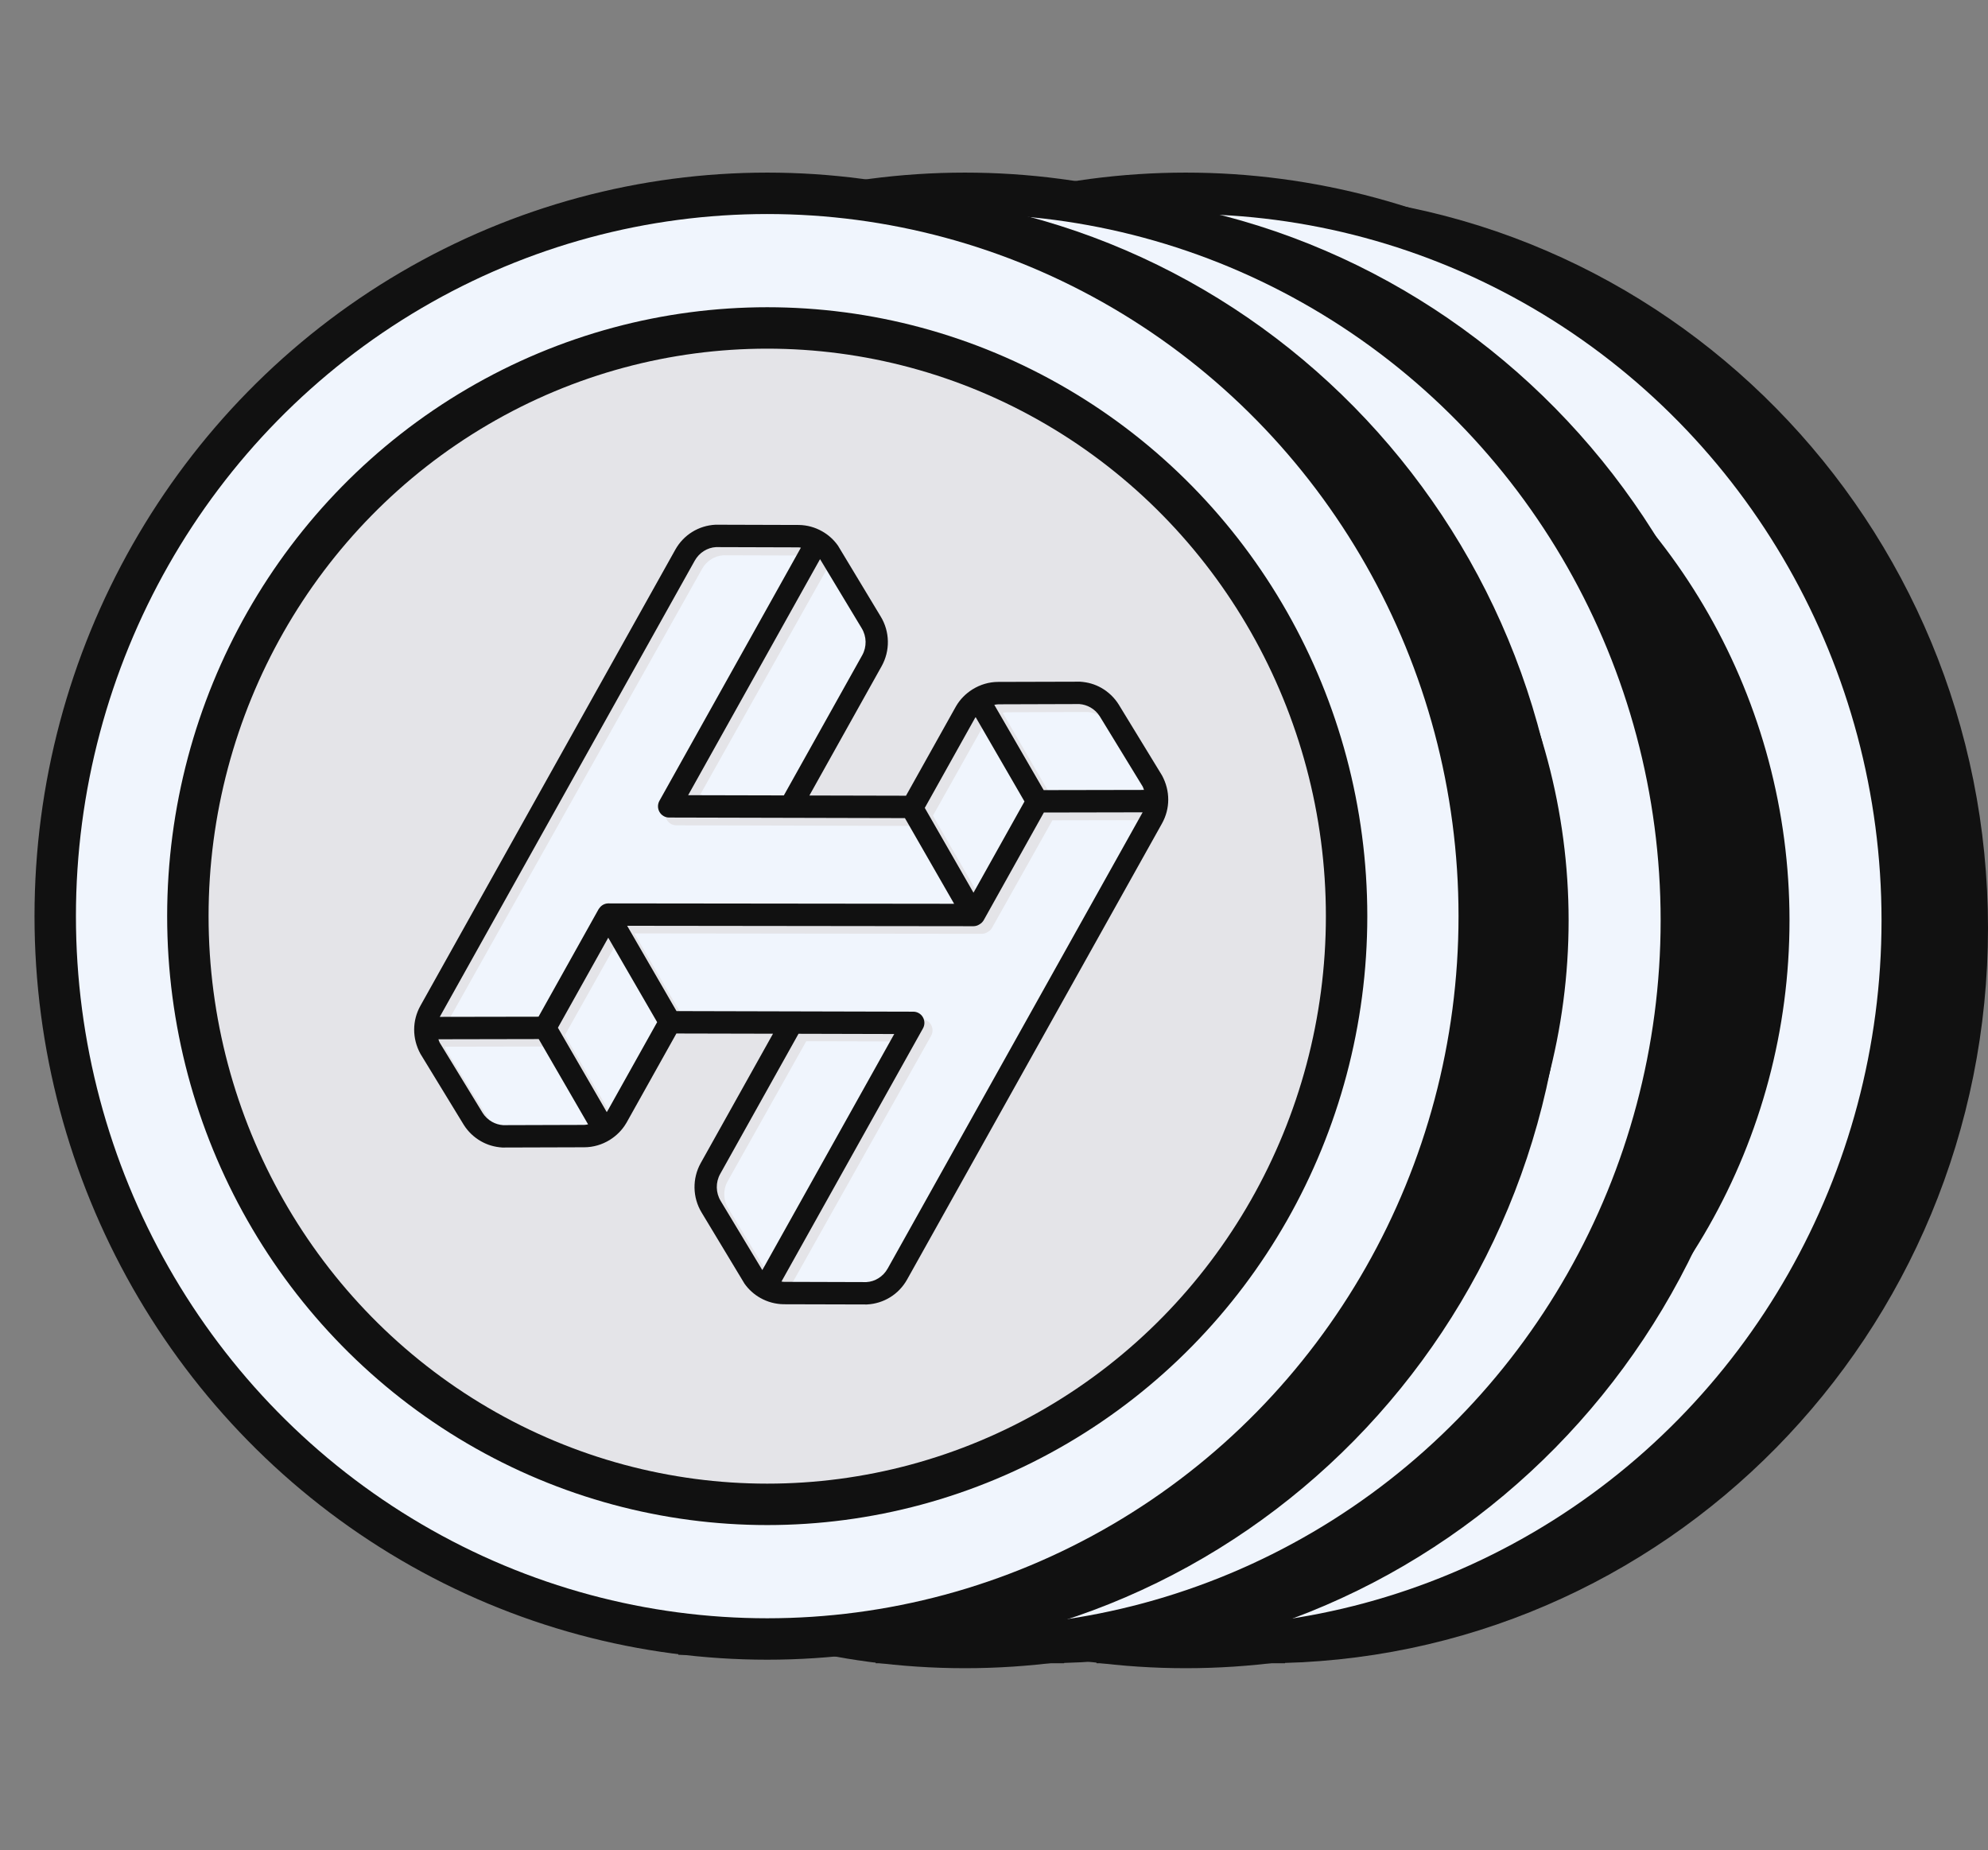 <?xml version="1.0" encoding="UTF-8"?>
<svg width="72px" height="67px" viewBox="0 0 72 67" version="1.1" xmlns="http://www.w3.org/2000/svg" xmlns:xlink="http://www.w3.org/1999/xlink">
    <rect x="0" y="0" width="72" height="67" fill="#808080" stroke="none"/>
    <!-- Generator: Sketch 52.5 (67469) - http://www.bohemiancoding.com/sketch -->
    <title>goosig-2</title>
    <desc>Created with Sketch.</desc>
    <g id="goosig-2" stroke="none" stroke-width="1" fill="none" fill-rule="evenodd">
        <g id="Group-3" transform="translate(2, 7)" fill-rule="nonzero">
            <g id="Group-2" transform="translate(15, 0)" stroke="#111111">
                <path d="M28.541,52.22 L28.541,52.226 L23.714,52.226 L23.714,49.433 C16.563,40.502 16.563,12.706 23.714,3.775 L23.714,0.981 L28.541,0.981 L28.541,0.987 C28.625,0.983 28.708,0.981 28.792,0.981 C42.714,0.981 54,12.453 54,26.604 C54,40.755 42.714,52.226 28.792,52.226 C28.708,52.226 28.625,52.224 28.541,52.22 Z" id="Combined-Shape" stroke-width="2" fill="#111111"></path>
                <ellipse id="Oval-Copy" stroke-width="1.5" fill="#F0F5FD" cx="25.947" cy="26.328" rx="25.947" ry="26.328"></ellipse>
                <ellipse id="Oval-Copy" stroke-width="1.5" fill="#E4E4E8" cx="25.947" cy="26.328" rx="21.114" ry="21.424"></ellipse>
            </g>
            <g id="handshake_logo_H_outline" transform="translate(28, 12)">
                <g id="Group">
                    <path d="M17.235,26.905 C17.073,27.194 16.779,27.375 16.469,27.391 L13.505,27.382 C13.476,27.382 13.449,27.373 13.421,27.371 L18.502,18.313 C18.571,18.189 18.57,18.037 18.499,17.914 C18.427,17.792 18.296,17.716 18.154,17.716 L9.651,17.695 L7.879,14.644 L20.314,14.659 L20.314,14.659 C20.392,14.659 20.465,14.634 20.528,14.594 C20.591,14.559 20.646,14.508 20.684,14.44 L22.843,10.591 L26.389,10.584 C26.387,10.586 26.387,10.588 26.386,10.59 L17.235,26.905 Z M11.238,24.488 C11.058,24.193 11.051,23.823 11.22,23.522 L14.033,18.507 L17.47,18.516 L12.733,26.961 L11.238,24.488 Z M7.173,21.269 C7.172,21.273 7.169,21.276 7.168,21.279 C7.162,21.29 7.153,21.298 7.146,21.308 L5.393,18.29 L7.2,15.069 L8.957,18.092 L7.173,21.269 Z M6.334,21.767 L6.333,21.767 L3.425,21.776 C3.284,21.766 3.15,21.726 3.026,21.656 C2.886,21.577 2.772,21.469 2.69,21.339 L1.148,18.822 C1.127,18.784 1.117,18.744 1.102,18.704 L4.704,18.697 L6.477,21.748 C6.429,21.755 6.382,21.767 6.334,21.767 Z M10.305,1.582 C10.467,1.293 10.761,1.111 11.071,1.096 L14.035,1.105 C14.064,1.105 14.09,1.113 14.118,1.116 L9.038,10.174 C8.969,10.298 8.97,10.45 9.041,10.572 C9.113,10.695 9.244,10.771 9.386,10.771 L17.854,10.792 L19.621,13.857 L7.205,13.842 C7.072,13.842 6.952,13.91 6.878,14.017 C6.876,14.02 6.874,14.023 6.871,14.025 C6.867,14.033 6.86,14.039 6.856,14.047 L4.697,17.896 L1.151,17.902 C1.152,17.901 1.152,17.899 1.153,17.897 L10.305,1.582 Z M16.301,3.998 C16.482,4.294 16.488,4.664 16.32,4.965 L13.506,9.98 L10.069,9.972 L14.806,1.526 L16.301,3.998 Z M20.366,7.218 C20.368,7.214 20.37,7.211 20.372,7.208 C20.378,7.197 20.387,7.189 20.394,7.179 L22.147,10.196 L20.316,13.46 L18.567,10.426 L20.366,7.218 Z M21.206,6.72 L21.207,6.72 L24.115,6.711 C24.255,6.72 24.39,6.761 24.514,6.831 C24.654,6.91 24.767,7.018 24.85,7.148 L26.392,9.664 C26.413,9.703 26.423,9.744 26.438,9.783 L22.836,9.79 L21.063,6.739 C21.111,6.732 21.157,6.72 21.206,6.72 Z" id="Fill-249" fill="#F0F5FD"></path>
                    <path d="M16.948,26.651 C16.787,26.94 16.494,27.122 16.184,27.137 L13.23,27.129 C13.202,27.128 13.175,27.12 13.147,27.117 L18.211,18.045 C18.28,17.921 18.279,17.769 18.208,17.646 C18.137,17.523 18.006,17.448 17.864,17.448 L9.389,17.427 L7.623,14.371 L20.017,14.385 L20.017,14.385 C20.095,14.385 20.168,14.361 20.231,14.321 C20.294,14.286 20.348,14.234 20.386,14.167 L22.538,10.312 L26.072,10.305 C26.071,10.307 26.071,10.309 26.07,10.311 L16.948,26.651 Z M10.971,24.23 C10.792,23.935 10.785,23.564 10.953,23.263 L13.757,18.24 L17.183,18.248 L12.461,26.706 L10.971,24.23 Z M6.92,21.006 C6.918,21.009 6.915,21.013 6.914,21.016 C6.908,21.027 6.899,21.035 6.892,21.045 L5.145,18.023 L6.946,14.797 L8.697,17.824 L6.92,21.006 Z M6.082,21.504 L6.082,21.504 L3.184,21.514 C3.043,21.504 2.909,21.464 2.786,21.394 C2.646,21.315 2.532,21.206 2.451,21.076 L0.913,18.555 C0.893,18.518 0.883,18.477 0.868,18.437 L4.458,18.43 L6.225,21.485 C6.178,21.493 6.131,21.504 6.082,21.504 Z M10.041,1.289 C10.202,1 10.496,0.818 10.805,0.802 L13.758,0.811 C13.787,0.811 13.814,0.82 13.842,0.823 L8.778,9.894 C8.709,10.018 8.71,10.17 8.781,10.293 C8.852,10.416 8.983,10.492 9.125,10.492 L17.565,10.513 L19.326,13.582 L6.951,13.568 C6.819,13.568 6.699,13.635 6.625,13.743 C6.623,13.746 6.621,13.749 6.619,13.751 C6.614,13.759 6.607,13.765 6.603,13.773 L4.451,17.628 L0.917,17.634 C0.918,17.632 0.918,17.631 0.919,17.629 L10.041,1.289 Z M16.018,3.709 C16.197,4.005 16.204,4.376 16.036,4.677 L13.232,9.7 L9.806,9.691 L14.527,1.233 L16.018,3.709 Z M20.069,6.933 C20.071,6.93 20.073,6.926 20.075,6.923 C20.081,6.912 20.09,6.905 20.097,6.895 L21.844,9.917 L20.019,13.185 L18.276,10.146 L20.069,6.933 Z M20.907,6.435 L20.907,6.435 L23.806,6.425 C23.946,6.435 24.08,6.476 24.203,6.546 C24.343,6.625 24.456,6.733 24.538,6.864 L26.075,9.384 C26.096,9.422 26.107,9.463 26.122,9.503 L22.531,9.51 L20.764,6.454 C20.812,6.447 20.857,6.435 20.907,6.435 Z M26.766,8.982 L25.215,6.44 C25.061,6.194 24.846,5.989 24.594,5.846 C24.367,5.718 24.12,5.643 23.832,5.624 L20.907,5.632 L20.905,5.632 C20.575,5.632 20.259,5.729 19.987,5.898 C19.985,5.899 19.984,5.898 19.982,5.899 C19.979,5.901 19.978,5.904 19.975,5.906 C19.741,6.054 19.541,6.254 19.397,6.501 L19.386,6.518 L17.604,9.71 L14.145,9.702 L16.731,5.07 C17.04,4.516 17.028,3.834 16.699,3.292 L15.167,0.748 C15.017,0.535 14.825,0.362 14.598,0.234 C14.345,0.091 14.059,0.013 13.766,0.009 L10.786,0 C10.181,0.03 9.642,0.365 9.345,0.896 L0.224,17.235 C-0.073,17.767 -0.077,18.404 0.224,18.957 L1.774,21.5 C1.928,21.745 2.142,21.95 2.395,22.093 C2.622,22.222 2.869,22.296 3.157,22.315 L6.083,22.307 L6.084,22.307 C6.413,22.307 6.728,22.211 6.999,22.043 C7.002,22.042 7.005,22.042 7.007,22.04 C7.01,22.038 7.012,22.035 7.015,22.033 C7.248,21.886 7.448,21.685 7.592,21.439 C7.596,21.433 7.599,21.427 7.602,21.422 L9.385,18.229 L12.843,18.237 L10.258,22.869 C9.948,23.424 9.961,24.105 10.29,24.647 L11.822,27.191 C11.972,27.404 12.164,27.578 12.391,27.705 C12.643,27.848 12.929,27.926 13.223,27.931 L16.202,27.939 C16.808,27.909 17.347,27.575 17.643,27.044 L26.765,10.704 C27.062,10.173 27.066,9.536 26.766,8.982 Z" id="Fill-249" fill="#111111"></path>
                </g>
            </g>
            <g id="Group-2" transform="translate(7, 0)" stroke="#111111">
                <path d="M28.541,52.22 L28.541,52.226 L23.714,52.226 L23.714,49.433 C16.563,40.502 16.563,12.706 23.714,3.775 L23.714,0.981 L28.541,0.981 L28.541,0.987 C28.625,0.983 28.708,0.981 28.792,0.981 C42.714,0.981 54,12.453 54,26.604 C54,40.755 42.714,52.226 28.792,52.226 C28.708,52.226 28.625,52.224 28.541,52.22 Z" id="Combined-Shape" stroke-width="2" fill="#111111"></path>
                <ellipse id="Oval-Copy" stroke-width="1.5" fill="#F0F5FD" cx="25.947" cy="26.328" rx="25.947" ry="26.328"></ellipse>
                <ellipse id="Oval-Copy" stroke-width="1.5" fill="#E4E4E8" cx="25.947" cy="26.328" rx="21.114" ry="21.424"></ellipse>
            </g>
            <g id="handshake_logo_H_outline" transform="translate(21, 12)">
                <g id="Group">
                    <path d="M17.235,26.905 C17.073,27.194 16.779,27.375 16.469,27.391 L13.505,27.382 C13.476,27.382 13.449,27.373 13.421,27.371 L18.502,18.313 C18.571,18.189 18.57,18.037 18.499,17.914 C18.427,17.792 18.296,17.716 18.154,17.716 L9.651,17.695 L7.879,14.644 L20.314,14.659 L20.314,14.659 C20.392,14.659 20.465,14.634 20.528,14.594 C20.591,14.559 20.646,14.508 20.684,14.44 L22.843,10.591 L26.389,10.584 C26.387,10.586 26.387,10.588 26.386,10.59 L17.235,26.905 Z M11.238,24.488 C11.058,24.193 11.051,23.823 11.22,23.522 L14.033,18.507 L17.47,18.516 L12.733,26.961 L11.238,24.488 Z M7.173,21.269 C7.172,21.273 7.169,21.276 7.168,21.279 C7.162,21.29 7.153,21.298 7.146,21.308 L5.393,18.29 L7.2,15.069 L8.957,18.092 L7.173,21.269 Z M6.334,21.767 L6.333,21.767 L3.425,21.776 C3.284,21.766 3.15,21.726 3.026,21.656 C2.886,21.577 2.772,21.469 2.69,21.339 L1.148,18.822 C1.127,18.784 1.117,18.744 1.102,18.704 L4.704,18.697 L6.477,21.748 C6.429,21.755 6.382,21.767 6.334,21.767 Z M10.305,1.582 C10.467,1.293 10.761,1.111 11.071,1.096 L14.035,1.105 C14.064,1.105 14.09,1.113 14.118,1.116 L9.038,10.174 C8.969,10.298 8.97,10.45 9.041,10.572 C9.113,10.695 9.244,10.771 9.386,10.771 L17.854,10.792 L19.621,13.857 L7.205,13.842 C7.072,13.842 6.952,13.91 6.878,14.017 C6.876,14.02 6.874,14.023 6.871,14.025 C6.867,14.033 6.86,14.039 6.856,14.047 L4.697,17.896 L1.151,17.902 C1.152,17.901 1.152,17.899 1.153,17.897 L10.305,1.582 Z M16.301,3.998 C16.482,4.294 16.488,4.664 16.32,4.965 L13.506,9.98 L10.069,9.972 L14.806,1.526 L16.301,3.998 Z M20.366,7.218 C20.368,7.214 20.37,7.211 20.372,7.208 C20.378,7.197 20.387,7.189 20.394,7.179 L22.147,10.196 L20.316,13.46 L18.567,10.426 L20.366,7.218 Z M21.206,6.72 L21.207,6.72 L24.115,6.711 C24.255,6.72 24.39,6.761 24.514,6.831 C24.654,6.91 24.767,7.018 24.85,7.148 L26.392,9.664 C26.413,9.703 26.423,9.744 26.438,9.783 L22.836,9.79 L21.063,6.739 C21.111,6.732 21.157,6.72 21.206,6.72 Z" id="Fill-249" fill="#F0F5FD"></path>
                    <path d="M16.948,26.651 C16.787,26.94 16.494,27.122 16.184,27.137 L13.23,27.129 C13.202,27.128 13.175,27.12 13.147,27.117 L18.211,18.045 C18.28,17.921 18.279,17.769 18.208,17.646 C18.137,17.523 18.006,17.448 17.864,17.448 L9.389,17.427 L7.623,14.371 L20.017,14.385 L20.017,14.385 C20.095,14.385 20.168,14.361 20.231,14.321 C20.294,14.286 20.348,14.234 20.386,14.167 L22.538,10.312 L26.072,10.305 C26.071,10.307 26.071,10.309 26.07,10.311 L16.948,26.651 Z M10.971,24.23 C10.792,23.935 10.785,23.564 10.953,23.263 L13.757,18.24 L17.183,18.248 L12.461,26.706 L10.971,24.23 Z M6.92,21.006 C6.918,21.009 6.915,21.013 6.914,21.016 C6.908,21.027 6.899,21.035 6.892,21.045 L5.145,18.023 L6.946,14.797 L8.697,17.824 L6.92,21.006 Z M6.082,21.504 L6.082,21.504 L3.184,21.514 C3.043,21.504 2.909,21.464 2.786,21.394 C2.646,21.315 2.532,21.206 2.451,21.076 L0.913,18.555 C0.893,18.518 0.883,18.477 0.868,18.437 L4.458,18.43 L6.225,21.485 C6.178,21.493 6.131,21.504 6.082,21.504 Z M10.041,1.289 C10.202,1 10.496,0.818 10.805,0.802 L13.758,0.811 C13.787,0.811 13.814,0.82 13.842,0.823 L8.778,9.894 C8.709,10.018 8.71,10.17 8.781,10.293 C8.852,10.416 8.983,10.492 9.125,10.492 L17.565,10.513 L19.326,13.582 L6.951,13.568 C6.819,13.568 6.699,13.635 6.625,13.743 C6.623,13.746 6.621,13.749 6.619,13.751 C6.614,13.759 6.607,13.765 6.603,13.773 L4.451,17.628 L0.917,17.634 C0.918,17.632 0.918,17.631 0.919,17.629 L10.041,1.289 Z M16.018,3.709 C16.197,4.005 16.204,4.376 16.036,4.677 L13.232,9.7 L9.806,9.691 L14.527,1.233 L16.018,3.709 Z M20.069,6.933 C20.071,6.93 20.073,6.926 20.075,6.923 C20.081,6.912 20.09,6.905 20.097,6.895 L21.844,9.917 L20.019,13.185 L18.276,10.146 L20.069,6.933 Z M20.907,6.435 L20.907,6.435 L23.806,6.425 C23.946,6.435 24.08,6.476 24.203,6.546 C24.343,6.625 24.456,6.733 24.538,6.864 L26.075,9.384 C26.096,9.422 26.107,9.463 26.122,9.503 L22.531,9.51 L20.764,6.454 C20.812,6.447 20.857,6.435 20.907,6.435 Z M26.766,8.982 L25.215,6.44 C25.061,6.194 24.846,5.989 24.594,5.846 C24.367,5.718 24.12,5.643 23.832,5.624 L20.907,5.632 L20.905,5.632 C20.575,5.632 20.259,5.729 19.987,5.898 C19.985,5.899 19.984,5.898 19.982,5.899 C19.979,5.901 19.978,5.904 19.975,5.906 C19.741,6.054 19.541,6.254 19.397,6.501 L19.386,6.518 L17.604,9.71 L14.145,9.702 L16.731,5.07 C17.04,4.516 17.028,3.834 16.699,3.292 L15.167,0.748 C15.017,0.535 14.825,0.362 14.598,0.234 C14.345,0.091 14.059,0.013 13.766,0.009 L10.786,0 C10.181,0.03 9.642,0.365 9.345,0.896 L0.224,17.235 C-0.073,17.767 -0.077,18.404 0.224,18.957 L1.774,21.5 C1.928,21.745 2.142,21.95 2.395,22.093 C2.622,22.222 2.869,22.296 3.157,22.315 L6.083,22.307 L6.084,22.307 C6.413,22.307 6.728,22.211 6.999,22.043 C7.002,22.042 7.005,22.042 7.007,22.04 C7.01,22.038 7.012,22.035 7.015,22.033 C7.248,21.886 7.448,21.685 7.592,21.439 C7.596,21.433 7.599,21.427 7.602,21.422 L9.385,18.229 L12.843,18.237 L10.258,22.869 C9.948,23.424 9.961,24.105 10.29,24.647 L11.822,27.191 C11.972,27.404 12.164,27.578 12.391,27.705 C12.643,27.848 12.929,27.926 13.223,27.931 L16.202,27.939 C16.808,27.909 17.347,27.575 17.643,27.044 L26.765,10.704 C27.062,10.173 27.066,9.536 26.766,8.982 Z" id="Fill-249" fill="#111111"></path>
                </g>
            </g>
            <g id="Group-2" stroke="#111111">
                <path d="M28.365,51.916 L28.365,51.921 L23.568,51.921 L23.568,49.144 C16.461,40.266 16.461,12.632 23.568,3.753 L23.568,0.976 L28.365,0.976 L28.365,0.981 C28.448,0.978 28.531,0.976 28.615,0.976 C42.451,0.976 53.667,12.38 53.667,26.449 C53.667,40.517 42.451,51.921 28.615,51.921 C28.531,51.921 28.448,51.92 28.365,51.916 Z" id="Combined-Shape" stroke-width="2" fill="#111111"></path>
                <ellipse id="Oval-Copy" stroke-width="1.5" fill="#F0F5FD" cx="25.787" cy="26.174" rx="25.787" ry="26.174"></ellipse>
                <ellipse id="Oval-Copy" stroke-width="1.5" fill="#E4E4E8" cx="25.787" cy="26.174" rx="20.983" ry="21.299"></ellipse>
            </g>
            <g id="handshake_logo_H_outline" transform="translate(13, 12)">
                <g id="Group">
                    <path d="M17.44,27.191 C17.276,27.482 16.978,27.666 16.664,27.682 L13.665,27.673 C13.636,27.672 13.609,27.664 13.581,27.661 L18.722,18.507 C18.792,18.382 18.791,18.229 18.719,18.104 C18.647,17.98 18.514,17.904 18.37,17.904 L9.766,17.883 L7.973,14.799 L20.555,14.814 L20.556,14.814 C20.634,14.814 20.709,14.79 20.772,14.749 C20.836,14.713 20.892,14.662 20.93,14.594 L23.115,10.704 L26.702,10.697 C26.701,10.698 26.701,10.701 26.7,10.702 L17.44,27.191 Z M11.372,24.748 C11.19,24.45 11.183,24.076 11.354,23.772 L14.2,18.703 L17.678,18.712 L12.885,27.247 L11.372,24.748 Z M7.259,21.495 C7.257,21.498 7.255,21.501 7.253,21.505 C7.247,21.516 7.238,21.524 7.231,21.534 L5.457,18.484 L7.286,15.229 L9.063,18.284 L7.259,21.495 Z M6.409,21.998 L6.408,21.998 L3.466,22.007 C3.323,21.997 3.188,21.957 3.062,21.886 C2.92,21.806 2.805,21.697 2.722,21.565 L1.161,19.022 C1.14,18.984 1.13,18.943 1.115,18.902 L4.76,18.895 L6.554,21.978 C6.506,21.986 6.458,21.998 6.409,21.998 Z M10.428,1.599 C10.591,1.307 10.889,1.123 11.203,1.107 L14.202,1.116 C14.231,1.117 14.258,1.125 14.286,1.128 L9.146,10.282 C9.075,10.407 9.077,10.56 9.149,10.684 C9.221,10.809 9.354,10.885 9.497,10.885 L18.066,10.906 L19.854,14.004 L7.29,13.989 C7.156,13.989 7.035,14.057 6.96,14.166 C6.957,14.169 6.955,14.172 6.953,14.174 C6.948,14.182 6.942,14.188 6.937,14.196 L4.752,18.086 L1.164,18.092 C1.166,18.09 1.166,18.089 1.167,18.087 L10.428,1.599 Z M16.495,4.041 C16.678,4.339 16.685,4.713 16.514,5.017 L13.667,10.086 L10.189,10.077 L14.982,1.542 L16.495,4.041 Z M20.608,7.294 C20.61,7.291 20.612,7.287 20.614,7.284 C20.621,7.273 20.63,7.266 20.636,7.255 L22.41,10.305 L20.558,13.603 L18.788,10.536 L20.608,7.294 Z M21.458,6.791 L21.459,6.791 L24.402,6.782 C24.544,6.792 24.68,6.833 24.805,6.903 C24.947,6.983 25.062,7.093 25.146,7.224 L26.706,9.767 C26.727,9.805 26.738,9.847 26.753,9.887 L23.107,9.894 L21.314,6.811 C21.362,6.803 21.409,6.791 21.458,6.791 Z" id="Fill-249" fill="#F0F5FD"></path>
                    <path d="M17.15,26.933 C16.986,27.226 16.69,27.409 16.377,27.425 L13.387,27.416 C13.359,27.416 13.332,27.407 13.303,27.404 L18.428,18.237 C18.498,18.111 18.496,17.958 18.424,17.833 C18.353,17.709 18.22,17.633 18.077,17.633 L9.501,17.612 L7.714,14.523 L20.255,14.538 L20.255,14.538 C20.334,14.538 20.408,14.514 20.471,14.473 C20.535,14.437 20.59,14.385 20.629,14.317 L22.806,10.421 L26.382,10.414 C26.381,10.416 26.381,10.418 26.38,10.42 L17.15,26.933 Z M11.101,24.487 C10.92,24.188 10.913,23.814 11.083,23.509 L13.92,18.433 L17.387,18.442 L12.609,26.99 L11.101,24.487 Z M7.002,21.229 C7,21.232 6.998,21.235 6.996,21.239 C6.99,21.25 6.981,21.258 6.974,21.268 L5.206,18.214 L7.029,14.954 L8.8,18.013 L7.002,21.229 Z M6.155,21.733 L6.154,21.733 L3.222,21.742 C3.079,21.732 2.944,21.691 2.819,21.621 C2.678,21.541 2.562,21.431 2.48,21.299 L0.924,18.752 C0.903,18.714 0.893,18.673 0.878,18.632 L4.511,18.625 L6.299,21.713 C6.251,21.721 6.204,21.733 6.155,21.733 Z M10.161,1.303 C10.324,1.011 10.621,0.826 10.933,0.811 L13.922,0.82 C13.951,0.82 13.978,0.828 14.006,0.831 L8.882,9.999 C8.812,10.125 8.814,10.278 8.886,10.402 C8.958,10.527 9.09,10.603 9.233,10.603 L17.774,10.624 L19.556,13.726 L7.033,13.712 C6.9,13.712 6.778,13.78 6.704,13.889 C6.701,13.892 6.699,13.895 6.697,13.897 C6.692,13.905 6.686,13.911 6.681,13.919 L4.504,17.815 L0.927,17.821 C0.928,17.819 0.929,17.818 0.93,17.816 L10.161,1.303 Z M16.208,3.748 C16.39,4.047 16.397,4.422 16.227,4.726 L13.389,9.802 L9.923,9.794 L14.7,1.246 L16.208,3.748 Z M20.308,7.007 C20.31,7.004 20.312,7 20.314,6.997 C20.32,6.986 20.329,6.978 20.336,6.968 L22.104,10.022 L20.257,13.325 L18.493,10.254 L20.308,7.007 Z M21.155,6.503 L21.156,6.503 L24.089,6.494 C24.231,6.504 24.366,6.545 24.491,6.615 C24.632,6.695 24.747,6.805 24.83,6.937 L26.386,9.483 C26.407,9.522 26.417,9.563 26.432,9.603 L22.799,9.61 L21.011,6.522 C21.059,6.515 21.106,6.503 21.155,6.503 Z M27.084,9.077 L25.515,6.508 C25.359,6.26 25.142,6.053 24.887,5.908 C24.657,5.778 24.407,5.703 24.116,5.684 L21.155,5.692 L21.154,5.692 C20.819,5.692 20.5,5.79 20.225,5.96 C20.223,5.961 20.221,5.961 20.22,5.962 C20.217,5.964 20.215,5.966 20.212,5.968 C19.976,6.118 19.773,6.32 19.627,6.57 L19.617,6.587 L17.813,9.813 L14.314,9.805 L16.93,5.123 C17.243,4.564 17.231,3.875 16.898,3.327 L15.348,0.756 C15.195,0.541 15.002,0.366 14.772,0.237 C14.516,0.092 14.227,0.013 13.93,0.009 L10.915,0 C10.302,0.03 9.757,0.368 9.457,0.905 L0.227,17.418 C-0.073,17.955 -0.078,18.599 0.226,19.158 L1.795,21.728 C1.95,21.976 2.168,22.183 2.423,22.327 C2.653,22.457 2.903,22.533 3.194,22.552 L6.155,22.543 L6.156,22.543 C6.489,22.543 6.808,22.447 7.083,22.277 C7.085,22.276 7.088,22.275 7.09,22.274 C7.094,22.272 7.095,22.269 7.098,22.267 C7.334,22.118 7.537,21.915 7.682,21.667 C7.686,21.661 7.689,21.654 7.693,21.649 L9.497,18.423 L12.996,18.431 L10.38,23.112 C10.067,23.672 10.079,24.361 10.412,24.908 L11.963,27.48 C12.115,27.695 12.308,27.87 12.538,27.999 C12.794,28.144 13.083,28.222 13.38,28.227 L16.395,28.235 C17.008,28.205 17.553,27.867 17.853,27.331 L27.084,10.818 C27.384,10.28 27.388,9.637 27.084,9.077 Z" id="Fill-249" fill="#111111"></path>
                </g>
            </g>
        </g>
    </g>
</svg>